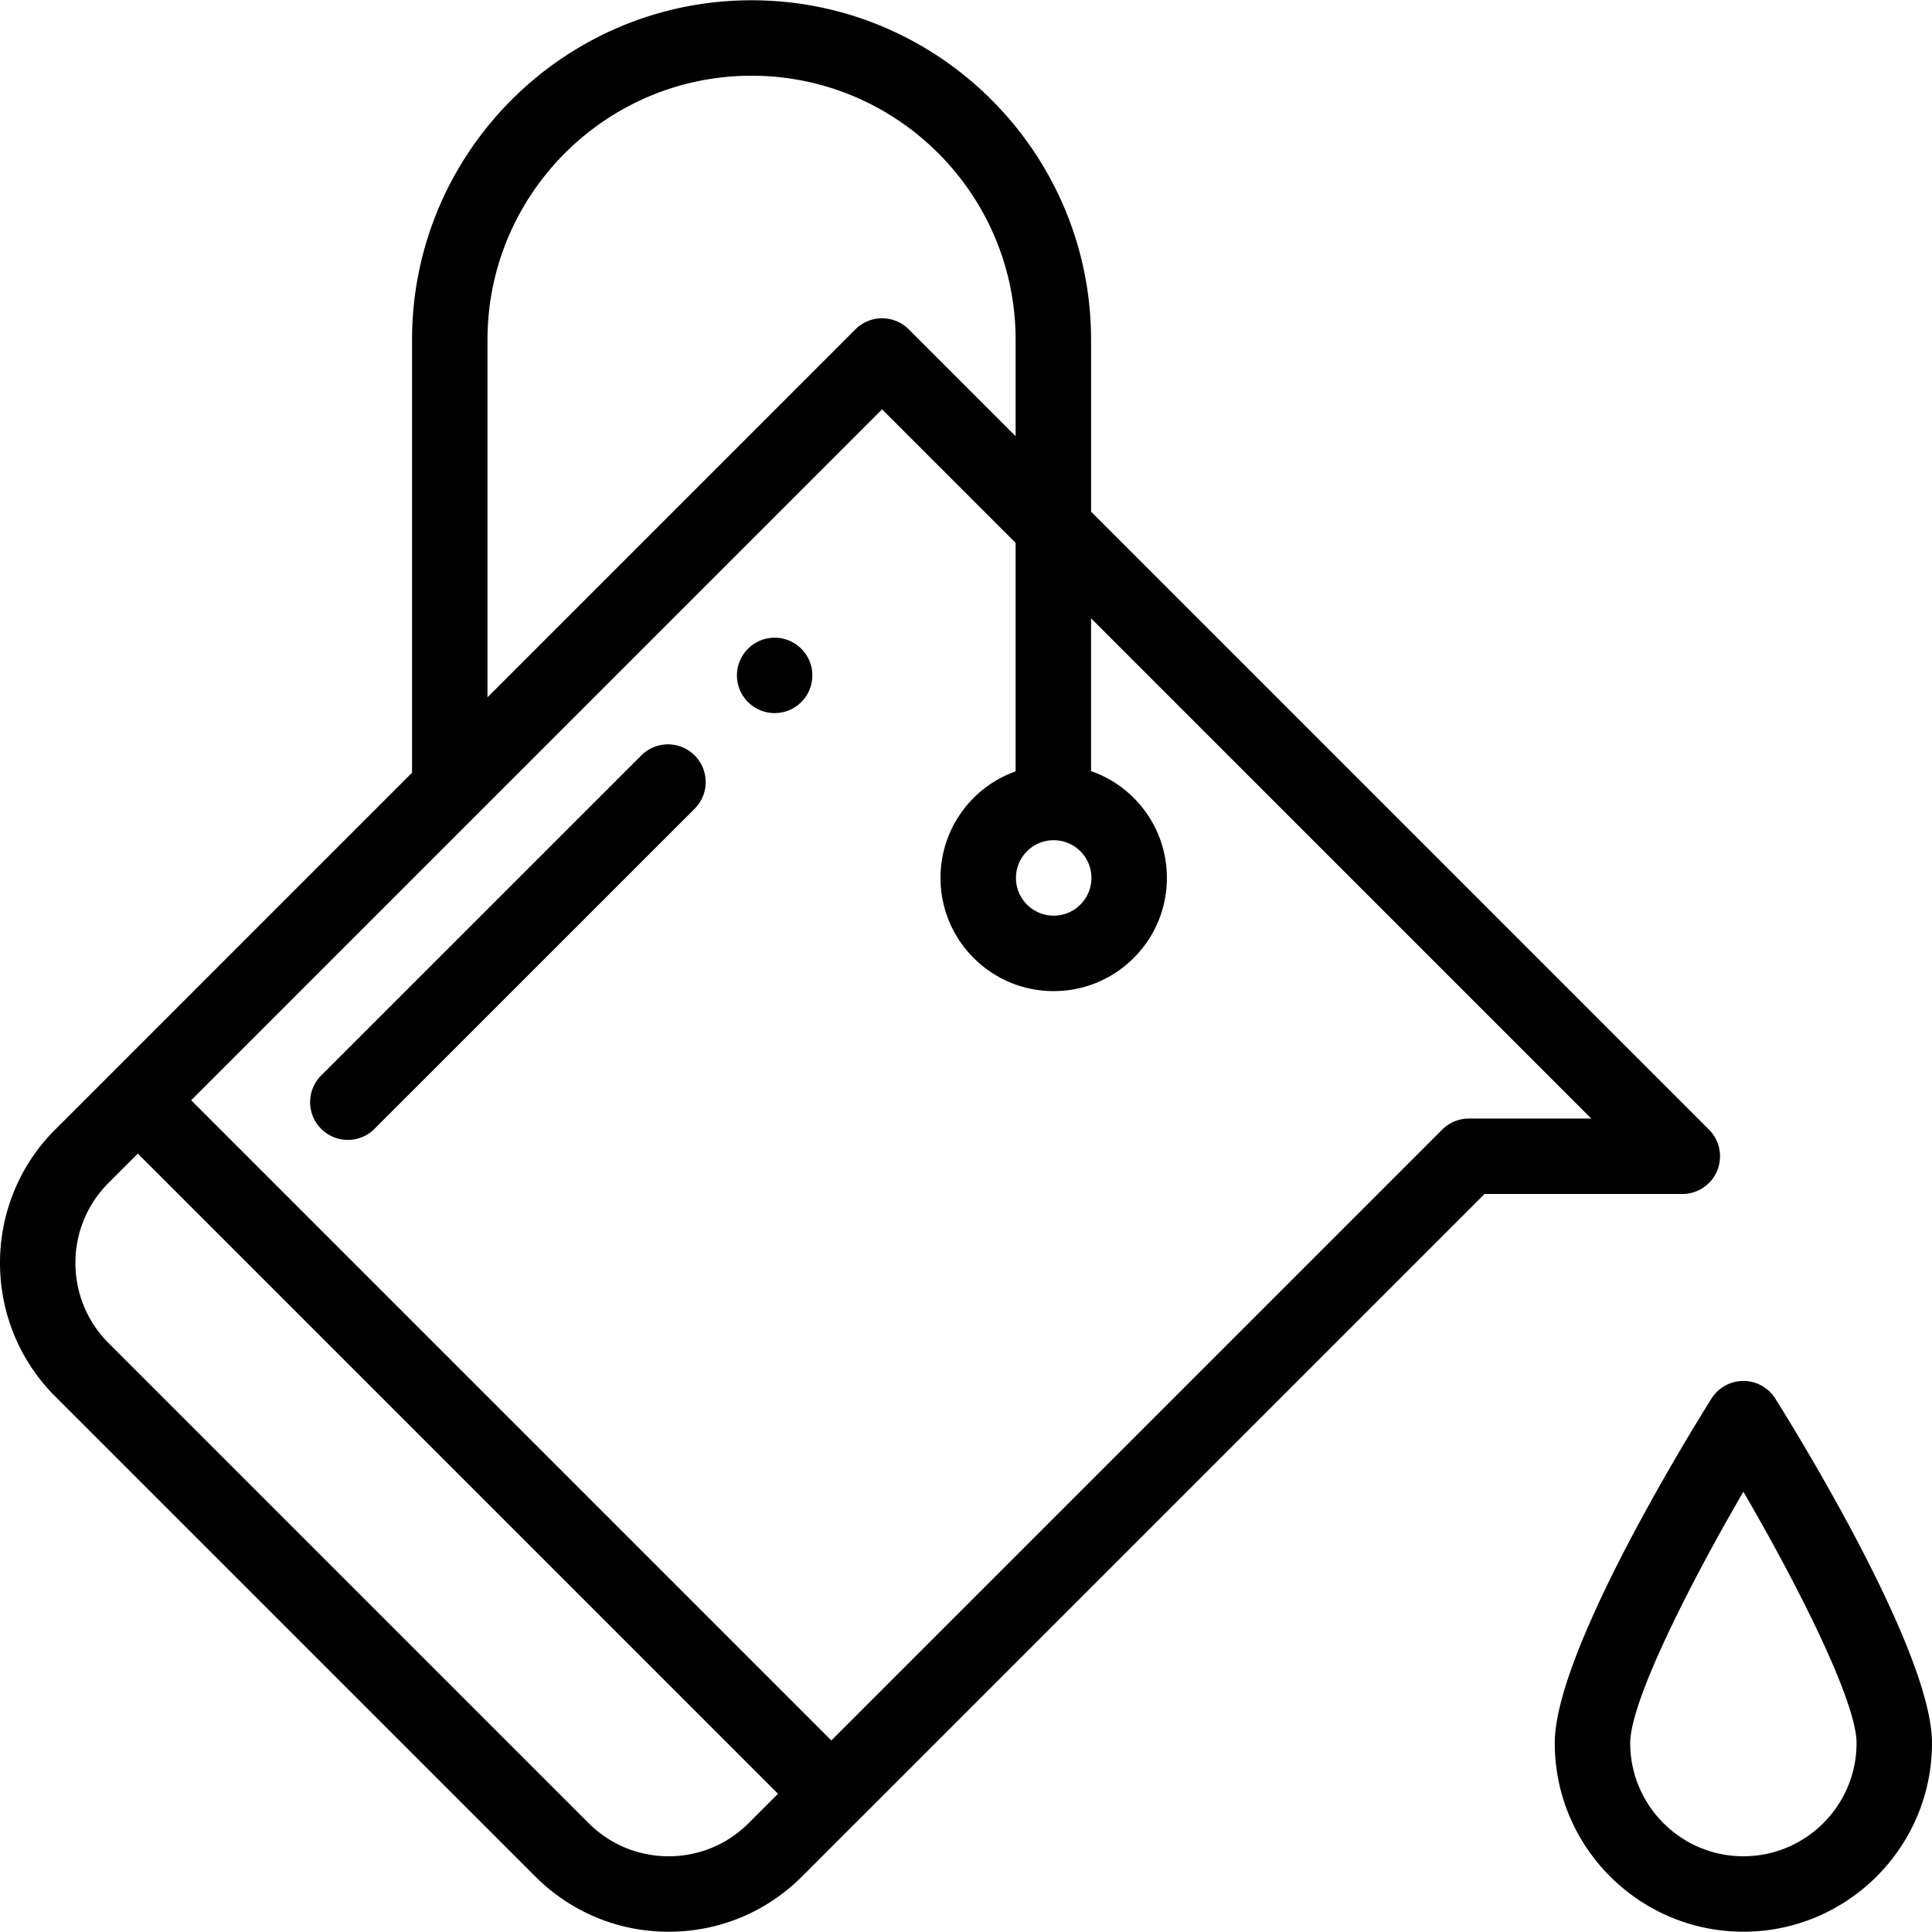 <svg xmlns="http://www.w3.org/2000/svg" viewBox="0 0 511.998 511.998"><path d="M212.356 171.922c-3.899-3.909-10.237-3.909-14.136 0-3.909 3.899-3.909 10.227 0 14.136 3.899 3.899 10.237 3.899 14.136 0 3.909-3.909 3.909-10.238 0-14.136z"/><path d="M452.896 299.354L289.144 135.59V90.045c0-49.612-40.362-89.974-89.974-89.974s-89.974 40.362-89.974 89.974v114.724l-79.729 79.73-.009.009-.009.01-14.837 14.837c-19.483 19.483-19.484 51.194 0 70.691l127.241 127.231c9.44 9.447 21.995 14.65 35.348 14.65 13.352 0 25.906-5.203 35.345-14.647l14.835-14.834.002-.002.002-.002 166.03-166.023h52.413a9.997 9.997 0 007.068-17.065zM272.17 225.587a9.957 9.957 0 017.064-2.922c2.561 0 5.122.976 7.073 2.926a9.923 9.923 0 012.931 7.068 9.919 9.919 0 01-2.931 7.066l-.005.005c-1.888 1.887-4.397 2.927-7.066 2.927s-5.178-1.04-7.067-2.928a9.933 9.933 0 01-2.927-7.072 9.93 9.93 0 012.928-7.07zm-73-205.521c38.588 0 69.98 31.393 69.98 69.98v25.551l-28.321-28.321a10.001 10.001 0 00-14.138 0l-97.5 97.501v-94.73h-.001c.001-38.588 31.392-69.981 69.98-69.981zm-.764 463.076c-5.664 5.667-13.194 8.789-21.205 8.789-8.012 0-15.542-3.121-21.209-8.791L28.753 355.909c-11.692-11.699-11.693-30.727-.002-42.418l7.776-7.776 169.65 169.658-7.771 7.769zm190.868-186.717a9.995 9.995 0 00-7.068 2.928L220.314 461.235 50.664 291.577l75.595-75.596.004-.004 107.496-107.496 35.39 35.392v60.545a29.805 29.805 0 00-11.118 7.03c-5.664 5.664-8.783 13.197-8.783 21.21 0 8.014 3.119 15.546 8.783 21.21 5.664 5.664 13.194 8.784 21.205 8.784 8.008 0 15.536-3.118 21.2-8.778 5.672-5.665 8.796-13.199 8.796-21.215s-3.124-15.55-8.792-21.211a29.809 29.809 0 00-11.298-7.096v-40.483l132.549 132.556h-32.417z"/><path d="M184.085 200.192c-3.902-3.903-10.233-3.905-14.137 0l-84.835 84.825c-3.905 3.904-3.905 10.233-.001 14.138a9.965 9.965 0 007.069 2.928 9.963 9.963 0 007.068-2.928l84.835-84.825c3.904-3.904 3.904-10.233.001-14.138zm286.402 170.467a10 10 0 00-16.949 0c-6.932 11.076-41.511 67.527-41.511 91.278 0 27.562 22.424 49.985 49.985 49.985 27.562 0 49.985-22.423 49.985-49.985.002-23.751-34.578-80.204-41.51-91.278zm-8.473 121.269c-16.537 0-29.991-13.454-29.991-29.991 0-11.013 15.563-41.86 29.991-66.616 14.428 24.757 29.991 55.604 29.991 66.616 0 16.537-13.454 29.991-29.991 29.991z"/></svg>